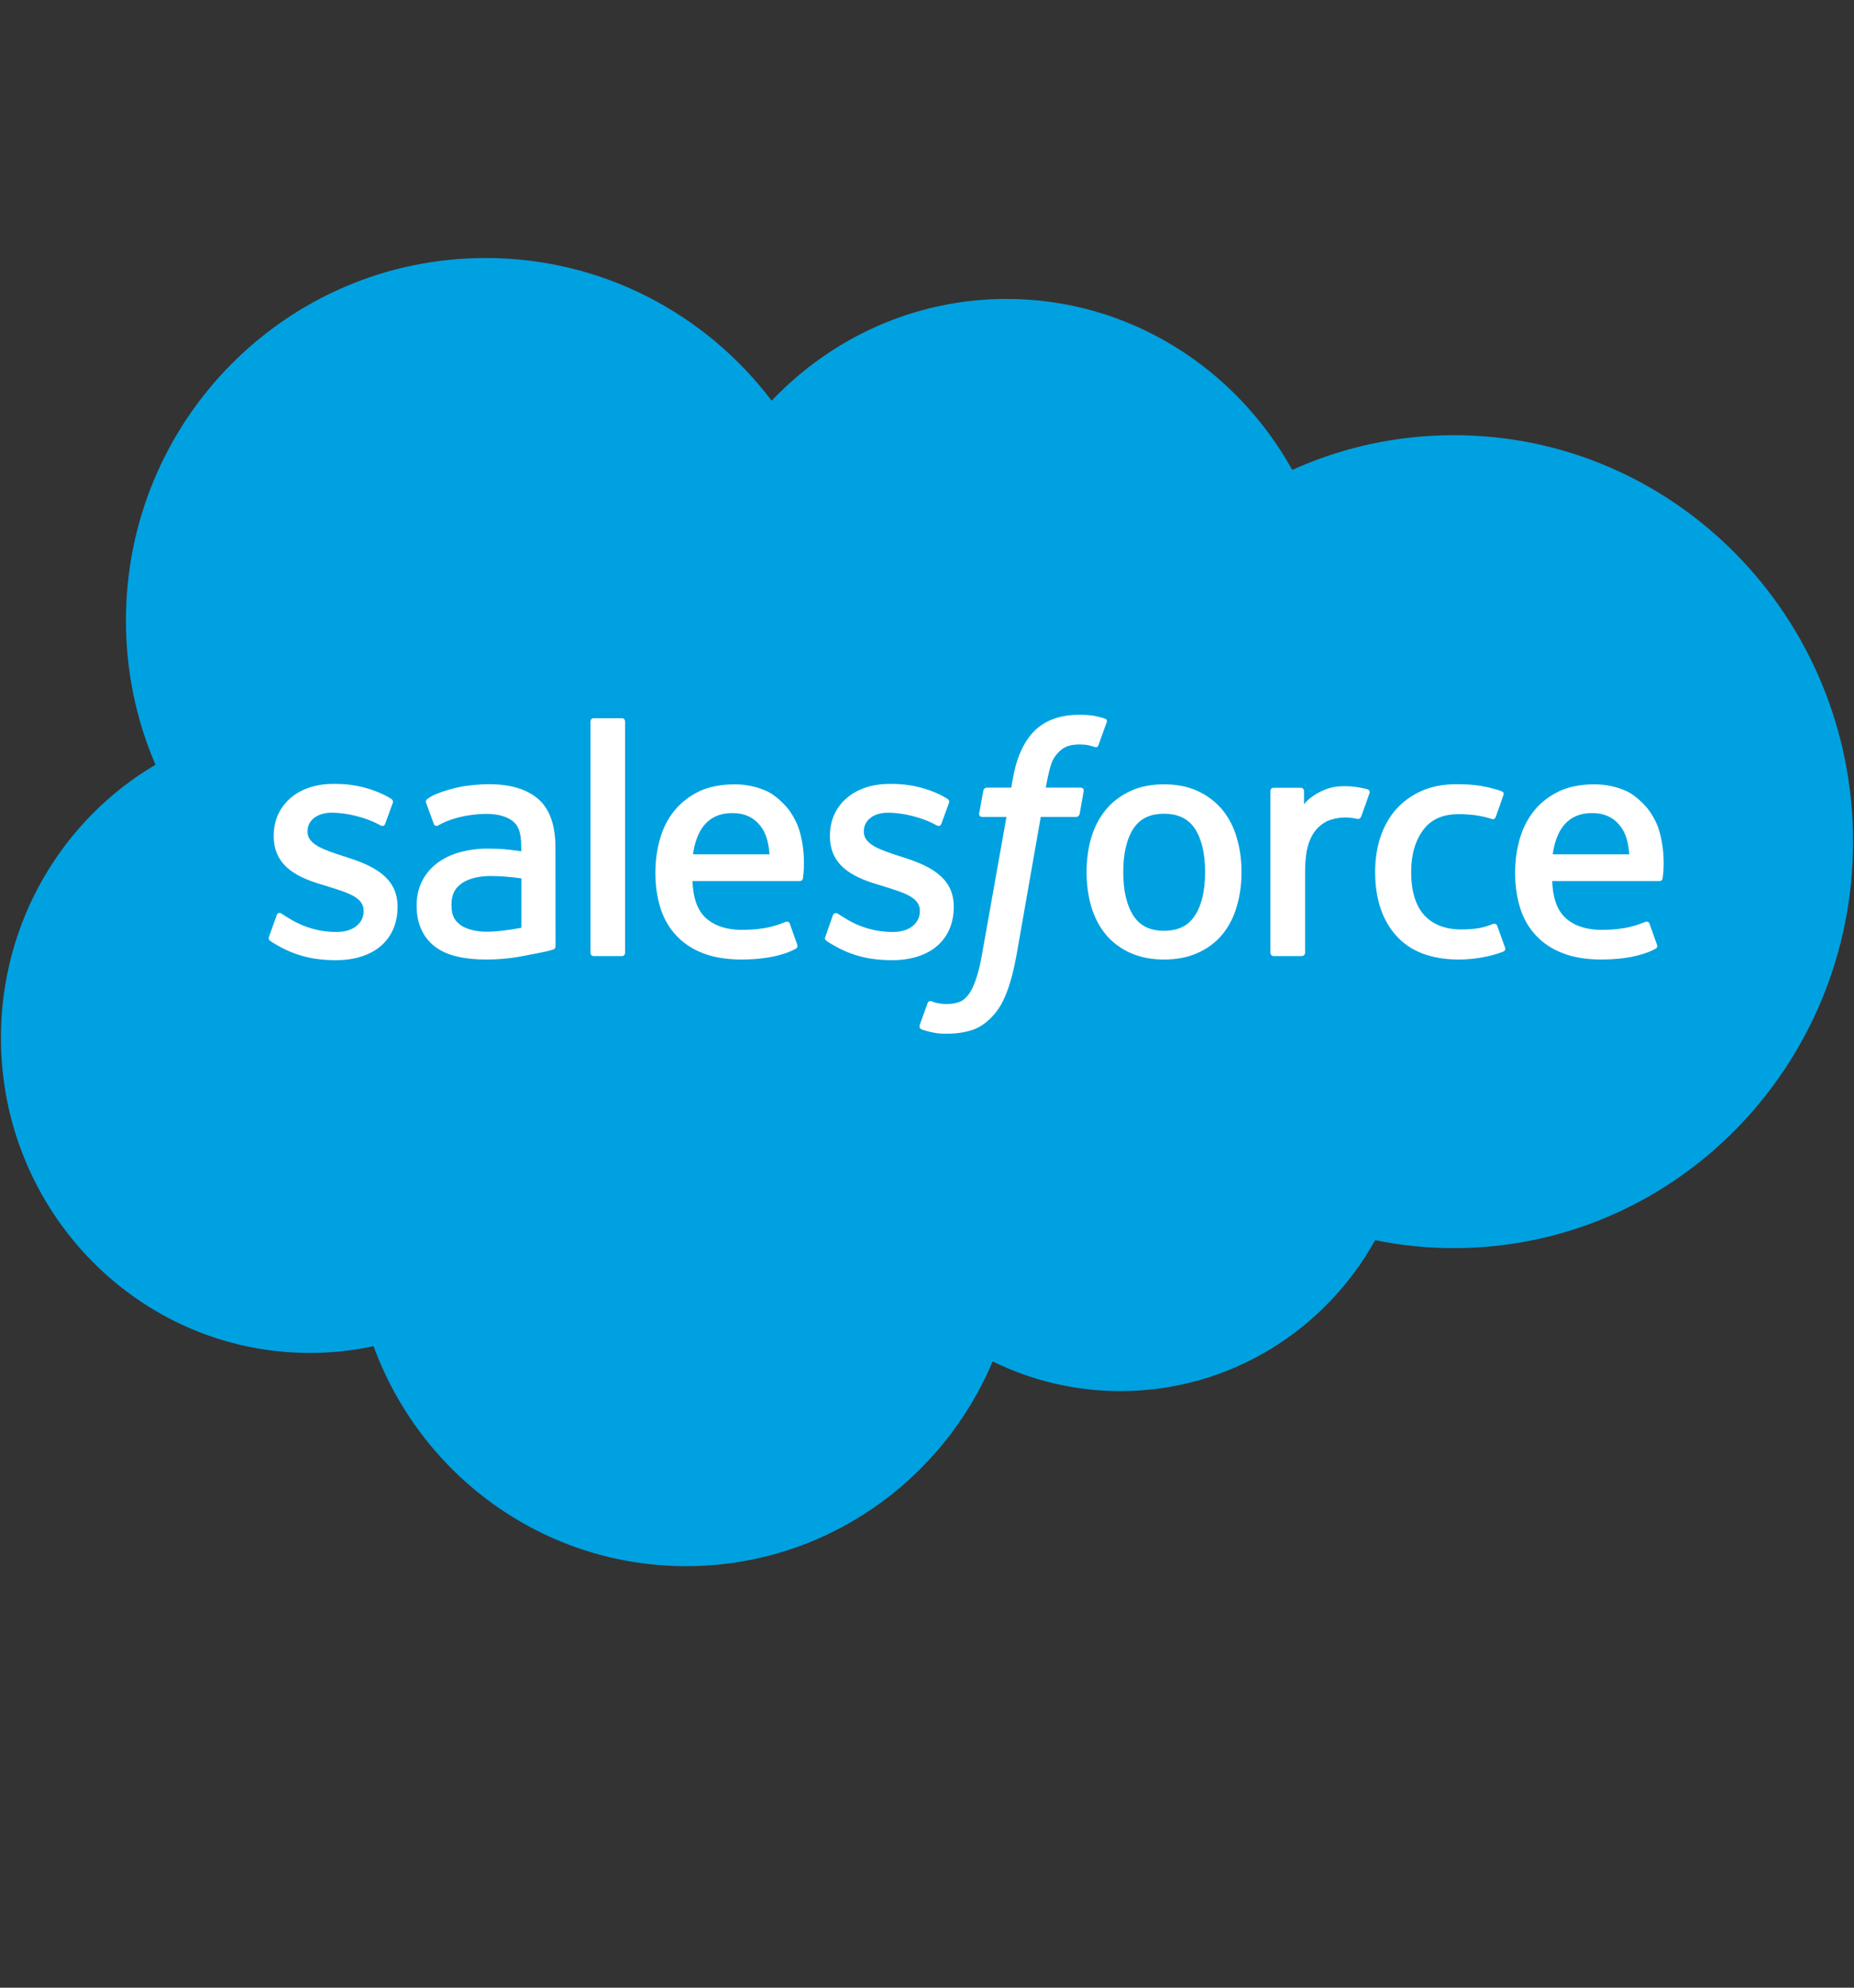 <svg width="14" height="15" viewBox="0 0 14 15" fill="none" xmlns="http://www.w3.org/2000/svg">
<rect x="0" y="0" width="14" height="15" fill="#333333" stroke="none"/>
<g clip-path="url(#clip0_120_1584)">
<path d="M5.827 3.024C6.278 2.55 6.906 2.256 7.601 2.256C8.524 2.256 9.329 2.775 9.758 3.546C10.131 3.378 10.543 3.284 10.978 3.284C12.643 3.284 13.993 4.657 13.993 6.351C13.993 8.046 12.643 9.419 10.978 9.419C10.774 9.419 10.576 9.398 10.384 9.359C10.006 10.039 9.286 10.498 8.46 10.498C8.114 10.498 7.787 10.417 7.496 10.274C7.113 11.182 6.221 11.819 5.181 11.819C4.098 11.819 3.175 11.128 2.821 10.159C2.666 10.192 2.506 10.21 2.341 10.21C1.052 10.21 0.007 9.145 0.007 7.831C0.007 6.951 0.476 6.182 1.174 5.771C1.03 5.437 0.951 5.069 0.951 4.683C0.951 3.172 2.167 1.947 3.667 1.947C4.548 1.947 5.331 2.369 5.827 3.024Z" fill="#00A1E0"/>
<path d="M2.032 7.067C2.024 7.09 2.036 7.095 2.038 7.099C2.065 7.118 2.091 7.132 2.118 7.147C2.261 7.224 2.396 7.246 2.537 7.246C2.823 7.246 3.002 7.092 3.002 6.844V6.84C3.002 6.611 2.8 6.527 2.612 6.467L2.587 6.459C2.445 6.413 2.322 6.372 2.322 6.278V6.273C2.322 6.192 2.394 6.133 2.505 6.133C2.629 6.133 2.775 6.174 2.87 6.227C2.87 6.227 2.898 6.245 2.908 6.218C2.913 6.203 2.961 6.073 2.966 6.059C2.971 6.044 2.962 6.033 2.952 6.027C2.844 5.961 2.695 5.916 2.541 5.916L2.512 5.916C2.25 5.916 2.067 6.076 2.067 6.305V6.31C2.067 6.551 2.269 6.63 2.458 6.684L2.489 6.694C2.627 6.737 2.746 6.773 2.746 6.872V6.876C2.746 6.966 2.668 7.033 2.544 7.033C2.495 7.033 2.341 7.032 2.174 6.925C2.154 6.913 2.142 6.905 2.127 6.895C2.119 6.89 2.098 6.881 2.089 6.908L2.032 7.067Z" fill="white"/>
<path d="M6.233 7.067C6.224 7.09 6.236 7.095 6.239 7.099C6.265 7.118 6.292 7.132 6.319 7.147C6.461 7.224 6.596 7.246 6.737 7.246C7.024 7.246 7.202 7.092 7.202 6.844V6.84C7.202 6.611 7.001 6.527 6.812 6.467L6.787 6.459C6.645 6.413 6.523 6.372 6.523 6.278V6.273C6.523 6.192 6.594 6.133 6.705 6.133C6.829 6.133 6.976 6.174 7.07 6.227C7.07 6.227 7.098 6.245 7.108 6.218C7.113 6.203 7.161 6.073 7.166 6.059C7.172 6.044 7.162 6.033 7.152 6.027C7.045 5.961 6.896 5.916 6.741 5.916L6.713 5.916C6.45 5.916 6.267 6.076 6.267 6.305V6.31C6.267 6.551 6.469 6.63 6.658 6.684L6.689 6.694C6.827 6.737 6.946 6.773 6.946 6.872V6.876C6.946 6.966 6.869 7.033 6.744 7.033C6.695 7.033 6.541 7.032 6.374 6.925C6.354 6.913 6.342 6.905 6.327 6.895C6.322 6.892 6.298 6.883 6.289 6.908L6.233 7.067Z" fill="white"/>
<path d="M9.1 6.581C9.1 6.721 9.074 6.832 9.023 6.909C8.973 6.987 8.896 7.024 8.79 7.024C8.683 7.024 8.608 6.987 8.558 6.909C8.508 6.832 8.482 6.721 8.482 6.581C8.482 6.441 8.508 6.331 8.558 6.254C8.608 6.178 8.683 6.141 8.79 6.141C8.896 6.141 8.973 6.178 9.023 6.254C9.074 6.331 9.1 6.441 9.1 6.581ZM9.339 6.322C9.316 6.241 9.279 6.171 9.231 6.112C9.182 6.053 9.12 6.005 9.047 5.971C8.973 5.936 8.887 5.919 8.79 5.919C8.693 5.919 8.606 5.936 8.533 5.971C8.46 6.005 8.398 6.053 8.349 6.112C8.301 6.171 8.264 6.242 8.24 6.322C8.217 6.401 8.205 6.489 8.205 6.581C8.205 6.674 8.217 6.761 8.24 6.841C8.264 6.921 8.3 6.991 8.349 7.051C8.398 7.11 8.46 7.157 8.533 7.19C8.607 7.224 8.693 7.241 8.79 7.241C8.887 7.241 8.973 7.224 9.047 7.19C9.12 7.157 9.182 7.11 9.231 7.051C9.279 6.992 9.316 6.921 9.339 6.841C9.363 6.761 9.375 6.674 9.375 6.581C9.375 6.489 9.363 6.401 9.339 6.322Z" fill="white"/>
<path d="M11.306 6.987C11.298 6.964 11.275 6.972 11.275 6.972C11.241 6.986 11.204 6.998 11.164 7.005C11.124 7.011 11.08 7.014 11.033 7.014C10.917 7.014 10.825 6.979 10.759 6.911C10.693 6.842 10.656 6.731 10.656 6.58C10.656 6.444 10.689 6.341 10.748 6.262C10.806 6.184 10.895 6.144 11.014 6.144C11.113 6.144 11.188 6.156 11.267 6.181C11.267 6.181 11.286 6.189 11.295 6.164C11.316 6.106 11.331 6.064 11.353 5.999C11.36 5.981 11.344 5.973 11.339 5.971C11.308 5.959 11.234 5.939 11.179 5.93C11.127 5.922 11.066 5.918 10.999 5.918C10.899 5.918 10.809 5.935 10.732 5.97C10.656 6.004 10.591 6.052 10.539 6.111C10.488 6.17 10.449 6.24 10.423 6.32C10.397 6.4 10.384 6.488 10.384 6.58C10.384 6.781 10.437 6.943 10.543 7.061C10.649 7.18 10.808 7.241 11.016 7.241C11.139 7.241 11.265 7.216 11.355 7.18C11.355 7.18 11.372 7.171 11.365 7.151L11.306 6.987Z" fill="white"/>
<path d="M11.725 6.447C11.736 6.369 11.757 6.305 11.79 6.254C11.84 6.178 11.915 6.136 12.022 6.136C12.128 6.136 12.199 6.178 12.249 6.254C12.283 6.305 12.297 6.372 12.303 6.447H11.725ZM12.531 6.276C12.511 6.199 12.46 6.12 12.427 6.085C12.375 6.028 12.324 5.988 12.273 5.966C12.207 5.938 12.128 5.919 12.041 5.919C11.94 5.919 11.848 5.936 11.774 5.971C11.699 6.007 11.636 6.055 11.587 6.115C11.538 6.175 11.501 6.246 11.477 6.327C11.453 6.408 11.441 6.496 11.441 6.588C11.441 6.682 11.454 6.77 11.478 6.849C11.503 6.929 11.542 6.999 11.596 7.057C11.649 7.115 11.717 7.161 11.8 7.193C11.881 7.225 11.98 7.241 12.094 7.241C12.328 7.24 12.451 7.188 12.502 7.159C12.511 7.154 12.52 7.146 12.509 7.12L12.456 6.971C12.448 6.948 12.425 6.957 12.425 6.957C12.367 6.978 12.285 7.017 12.093 7.017C11.967 7.017 11.874 6.979 11.815 6.921C11.755 6.861 11.726 6.773 11.721 6.649L12.532 6.649C12.532 6.649 12.553 6.649 12.555 6.628C12.556 6.619 12.583 6.46 12.531 6.276Z" fill="white"/>
<path d="M5.233 6.447C5.244 6.369 5.265 6.305 5.298 6.254C5.348 6.178 5.423 6.136 5.53 6.136C5.636 6.136 5.707 6.178 5.757 6.254C5.79 6.305 5.805 6.372 5.811 6.447H5.233ZM6.039 6.276C6.018 6.199 5.968 6.12 5.935 6.085C5.883 6.028 5.832 5.988 5.781 5.966C5.715 5.938 5.636 5.919 5.549 5.919C5.448 5.919 5.356 5.936 5.281 5.971C5.207 6.007 5.144 6.055 5.095 6.115C5.045 6.175 5.008 6.246 4.985 6.327C4.961 6.408 4.949 6.496 4.949 6.588C4.949 6.682 4.962 6.77 4.986 6.849C5.011 6.929 5.05 6.999 5.104 7.057C5.157 7.115 5.225 7.161 5.307 7.193C5.389 7.225 5.488 7.241 5.602 7.241C5.836 7.24 5.959 7.188 6.01 7.159C6.019 7.154 6.027 7.146 6.017 7.12L5.964 6.971C5.956 6.948 5.933 6.957 5.933 6.957C5.875 6.978 5.793 7.017 5.6 7.017C5.475 7.017 5.382 6.979 5.323 6.921C5.263 6.861 5.234 6.773 5.229 6.649L6.039 6.649C6.039 6.649 6.061 6.649 6.063 6.628C6.064 6.619 6.091 6.46 6.039 6.276Z" fill="white"/>
<path d="M3.48 6.983C3.449 6.957 3.444 6.951 3.433 6.934C3.417 6.909 3.409 6.873 3.409 6.828C3.409 6.756 3.433 6.704 3.482 6.67C3.481 6.67 3.551 6.608 3.717 6.611C3.833 6.612 3.937 6.629 3.937 6.629V7.001C3.937 7.001 3.834 7.023 3.718 7.03C3.553 7.041 3.48 6.982 3.48 6.983ZM3.803 6.408C3.77 6.406 3.727 6.404 3.676 6.404C3.607 6.404 3.54 6.413 3.477 6.43C3.413 6.447 3.356 6.474 3.307 6.509C3.258 6.545 3.218 6.59 3.19 6.644C3.161 6.698 3.146 6.762 3.146 6.833C3.146 6.905 3.159 6.968 3.184 7.019C3.208 7.071 3.244 7.114 3.289 7.147C3.334 7.18 3.39 7.205 3.454 7.219C3.518 7.234 3.59 7.241 3.669 7.241C3.752 7.241 3.835 7.235 3.915 7.221C3.995 7.207 4.092 7.187 4.12 7.181C4.146 7.175 4.176 7.166 4.176 7.166C4.196 7.161 4.195 7.14 4.195 7.14L4.194 6.392C4.194 6.228 4.151 6.106 4.066 6.031C3.98 5.956 3.855 5.918 3.693 5.918C3.632 5.918 3.535 5.926 3.476 5.938C3.476 5.938 3.299 5.973 3.226 6.03C3.226 6.03 3.21 6.04 3.219 6.063L3.276 6.218C3.283 6.238 3.303 6.232 3.303 6.232C3.303 6.232 3.309 6.229 3.316 6.225C3.472 6.139 3.669 6.142 3.669 6.142C3.757 6.142 3.824 6.16 3.87 6.195C3.914 6.229 3.936 6.281 3.936 6.39V6.424C3.867 6.414 3.803 6.408 3.803 6.408Z" fill="white"/>
<path d="M10.341 5.987C10.347 5.968 10.335 5.959 10.329 5.957C10.315 5.952 10.246 5.937 10.193 5.934C10.091 5.928 10.035 5.945 9.984 5.968C9.934 5.991 9.878 6.028 9.847 6.07V5.97C9.847 5.956 9.837 5.945 9.824 5.945H9.616C9.603 5.945 9.593 5.956 9.593 5.97V7.19C9.593 7.203 9.604 7.215 9.617 7.215H9.83C9.844 7.215 9.855 7.203 9.855 7.19V6.58C9.855 6.499 9.864 6.417 9.882 6.366C9.899 6.315 9.923 6.275 9.953 6.246C9.982 6.217 10.016 6.196 10.053 6.185C10.091 6.173 10.132 6.169 10.162 6.169C10.204 6.169 10.251 6.18 10.251 6.18C10.266 6.182 10.275 6.173 10.28 6.158C10.294 6.121 10.334 6.009 10.341 5.987Z" fill="white"/>
<path d="M8.342 5.422C8.316 5.414 8.293 5.408 8.262 5.402C8.231 5.397 8.194 5.394 8.152 5.394C8.005 5.394 7.89 5.436 7.809 5.518C7.728 5.6 7.673 5.725 7.646 5.889L7.636 5.944H7.452C7.452 5.944 7.429 5.944 7.425 5.968L7.394 6.138C7.392 6.154 7.399 6.165 7.421 6.165H7.6L7.418 7.188C7.404 7.27 7.388 7.338 7.37 7.389C7.352 7.44 7.335 7.478 7.313 7.506C7.292 7.532 7.273 7.552 7.239 7.563C7.211 7.573 7.179 7.577 7.143 7.577C7.124 7.577 7.098 7.574 7.079 7.57C7.059 7.566 7.049 7.562 7.035 7.556C7.035 7.556 7.014 7.548 7.005 7.569C6.999 7.586 6.951 7.718 6.945 7.735C6.94 7.751 6.948 7.764 6.958 7.768C6.982 7.776 6.999 7.782 7.032 7.789C7.077 7.8 7.115 7.801 7.151 7.801C7.225 7.801 7.293 7.79 7.35 7.77C7.406 7.749 7.456 7.713 7.499 7.664C7.547 7.612 7.576 7.557 7.605 7.481C7.633 7.407 7.657 7.314 7.676 7.207L7.859 6.165H8.126C8.126 6.165 8.148 6.165 8.153 6.141L8.183 5.971C8.185 5.954 8.178 5.944 8.157 5.944H7.897C7.899 5.939 7.911 5.847 7.94 5.76C7.953 5.723 7.977 5.693 7.997 5.673C8.017 5.653 8.04 5.638 8.065 5.63C8.091 5.622 8.12 5.618 8.152 5.618C8.176 5.618 8.2 5.62 8.219 5.624C8.244 5.63 8.253 5.633 8.26 5.635C8.286 5.643 8.29 5.635 8.295 5.622L8.357 5.45C8.364 5.432 8.348 5.424 8.342 5.422Z" fill="white"/>
<path d="M4.72 7.19C4.72 7.204 4.711 7.215 4.697 7.215H4.482C4.469 7.215 4.459 7.204 4.459 7.19V5.445C4.459 5.431 4.469 5.42 4.482 5.42H4.697C4.711 5.42 4.72 5.431 4.72 5.445V7.19Z" fill="white"/>
</g>
<defs>
<clipPath id="clip0_120_1584">
<rect width="14" height="14" fill="white" transform="translate(0 0.19)"/>
</clipPath>
</defs>
</svg>
